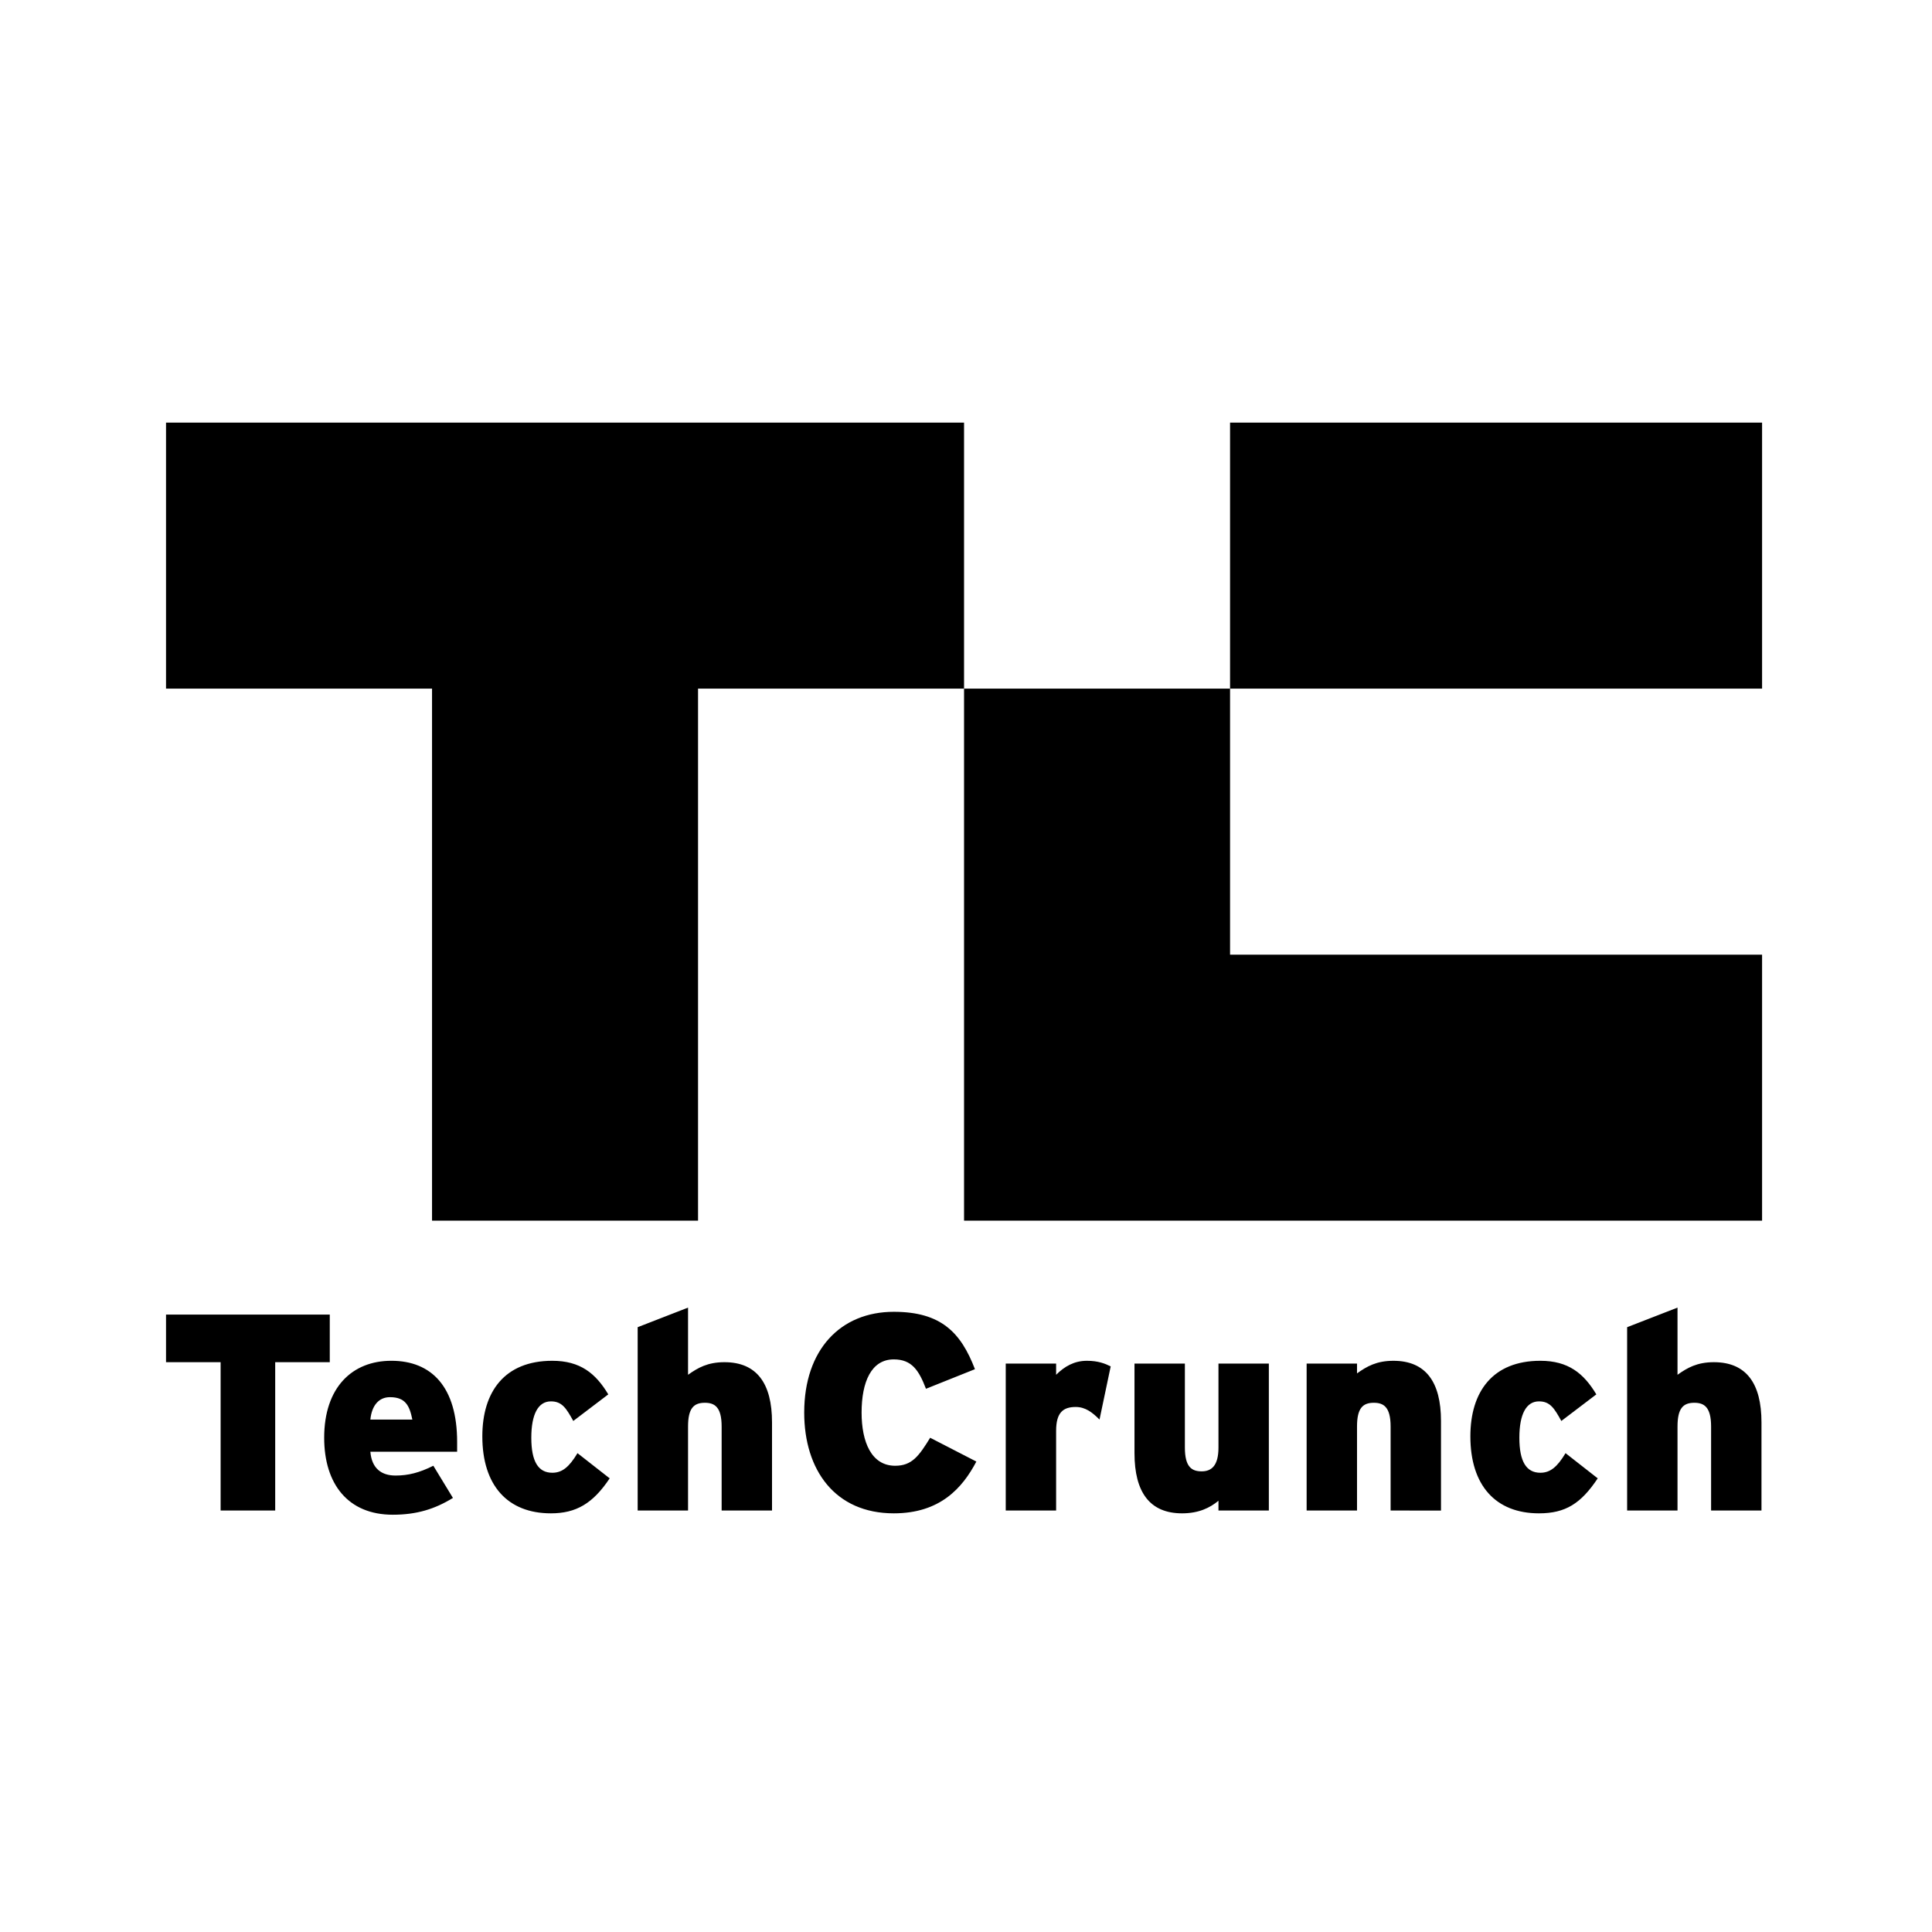<?xml version="1.0" encoding="UTF-8"?>
<svg width="256px" height="256px" viewBox="0 0 256 256" version="1.1" xmlns="http://www.w3.org/2000/svg" xmlns:xlink="http://www.w3.org/1999/xlink">
    <!-- Generator: Sketch 48.2 (47327) - http://www.bohemiancoding.com/sketch -->
    <title>techcrunch</title>
    <desc>Created with Sketch.</desc>
    <defs></defs>
    <g id="webpage" stroke="none" stroke-width="1" fill="none" fill-rule="evenodd">
        <g id="techcrunch" fill="#000000" fill-rule="nonzero">
            <path d="M22,56 L127.742,56 L127.742,91.248 L92.494,91.248 L92.494,161.741 L57.247,161.741 L57.247,91.248 L22,91.248 L22,56 Z M36.465,180.497 L36.465,200.153 L29.233,200.153 L29.233,180.497 L22,180.497 L22,174.192 L43.697,174.192 L43.697,180.497 L36.465,180.497 Z M60.572,192.365 L49.075,192.365 C49.26,194.59 50.559,195.518 52.413,195.518 C54.082,195.518 55.566,195.146 57.42,194.219 L60.016,198.484 C57.605,199.968 55.195,200.709 52.042,200.709 C46.108,200.709 42.955,196.63 42.955,190.51 C42.955,183.834 46.664,180.31 51.857,180.31 C57.235,180.31 60.573,183.834 60.573,191.066 C60.572,191.623 60.572,191.994 60.572,192.365 Z M51.671,185.133 C50.187,185.133 49.26,186.246 49.075,188.1 L54.638,188.1 C54.267,186.246 53.711,185.133 51.671,185.133 Z M72.997,200.525 C67.249,200.525 63.911,196.815 63.911,190.325 C63.911,184.391 66.878,180.311 73.183,180.311 C76.892,180.311 78.931,181.98 80.601,184.762 L75.964,188.285 C75.037,186.616 74.481,185.689 72.998,185.689 C71.329,185.689 70.401,187.358 70.401,190.511 C70.401,193.664 71.329,195.147 73.183,195.147 C74.481,195.147 75.408,194.406 76.52,192.551 L80.786,195.889 C78.56,199.227 76.335,200.525 72.997,200.525 Z M95.621,200.154 L95.621,189.027 C95.621,186.431 94.694,185.875 93.395,185.875 C91.912,185.875 91.17,186.616 91.17,189.027 L91.17,200.154 L84.494,200.154 L84.494,175.86 L91.17,173.264 L91.17,182.166 C92.469,181.238 93.767,180.497 95.992,180.497 C100.257,180.497 102.297,183.278 102.297,188.471 L102.297,200.153 L95.621,200.154 Z M118.431,200.525 C110.642,200.525 106.562,194.776 106.562,187.173 C106.562,178.828 111.384,173.821 118.431,173.821 C124.735,173.821 127.332,176.602 129.186,181.424 L122.696,184.02 C121.768,181.609 120.842,180.126 118.431,180.126 C115.464,180.126 114.166,183.093 114.166,187.173 C114.166,191.067 115.464,194.221 118.616,194.221 C120.842,194.221 121.768,192.923 123.252,190.511 L129.372,193.664 C127.518,197.187 124.55,200.525 118.431,200.525 Z M145.691,188.1 C144.764,187.173 143.837,186.431 142.538,186.431 C140.869,186.431 139.942,187.172 139.942,189.583 L139.942,200.153 L133.266,200.153 L133.266,180.682 L139.942,180.682 L139.942,182.166 C141.055,181.053 142.353,180.311 144.022,180.311 C145.505,180.311 146.432,180.683 147.173,181.053 L145.691,188.1 Z M161.453,200.154 L161.453,198.856 C160.341,199.782 158.857,200.525 156.631,200.525 C152.366,200.525 150.326,197.743 150.326,192.551 L150.326,180.682 L157.003,180.682 L157.003,191.809 C157.003,194.406 157.929,194.961 159.228,194.961 C160.526,194.961 161.453,194.22 161.453,191.809 L161.453,180.682 L168.129,180.682 L168.129,200.153 L161.453,200.154 Z M184.263,200.154 L184.263,189.027 C184.263,186.431 183.335,185.875 182.038,185.875 C180.553,185.875 179.812,186.616 179.812,189.027 L179.812,200.154 L173.136,200.154 L173.136,180.683 L179.812,180.683 L179.812,181.981 C181.11,181.054 182.409,180.312 184.634,180.312 C188.899,180.312 190.939,183.094 190.939,188.287 L190.939,200.155 L184.263,200.154 Z M203.92,200.525 C198.17,200.525 194.832,196.815 194.832,190.325 C194.832,184.391 197.8,180.311 204.105,180.311 C207.815,180.311 209.854,181.98 211.523,184.762 L206.886,188.285 C205.96,186.616 205.402,185.689 203.92,185.689 C202.251,185.689 201.323,187.358 201.323,190.511 C201.323,193.664 202.25,195.147 204.104,195.147 C205.402,195.147 206.329,194.406 207.442,192.551 L211.707,195.889 C209.483,199.227 207.443,200.525 203.92,200.525 Z M226.729,200.154 L226.729,189.027 C226.729,186.431 225.802,185.875 224.504,185.875 C223.02,185.875 222.279,186.616 222.279,189.027 L222.279,200.154 L215.603,200.154 L215.603,175.86 L222.279,173.264 L222.279,182.166 C223.577,181.238 224.875,180.497 227.101,180.497 C231.366,180.497 233.405,183.278 233.405,188.471 L233.405,200.153 L226.729,200.154 Z M162.989,126.495 L233.485,126.495 L233.485,161.741 L127.742,161.741 L127.742,91.248 L162.989,91.248 L162.989,126.495 Z M162.989,56 L233.485,56 L233.485,91.247 L162.989,91.247 L162.989,56 Z"></path>
        </g>
    </g>
</svg>